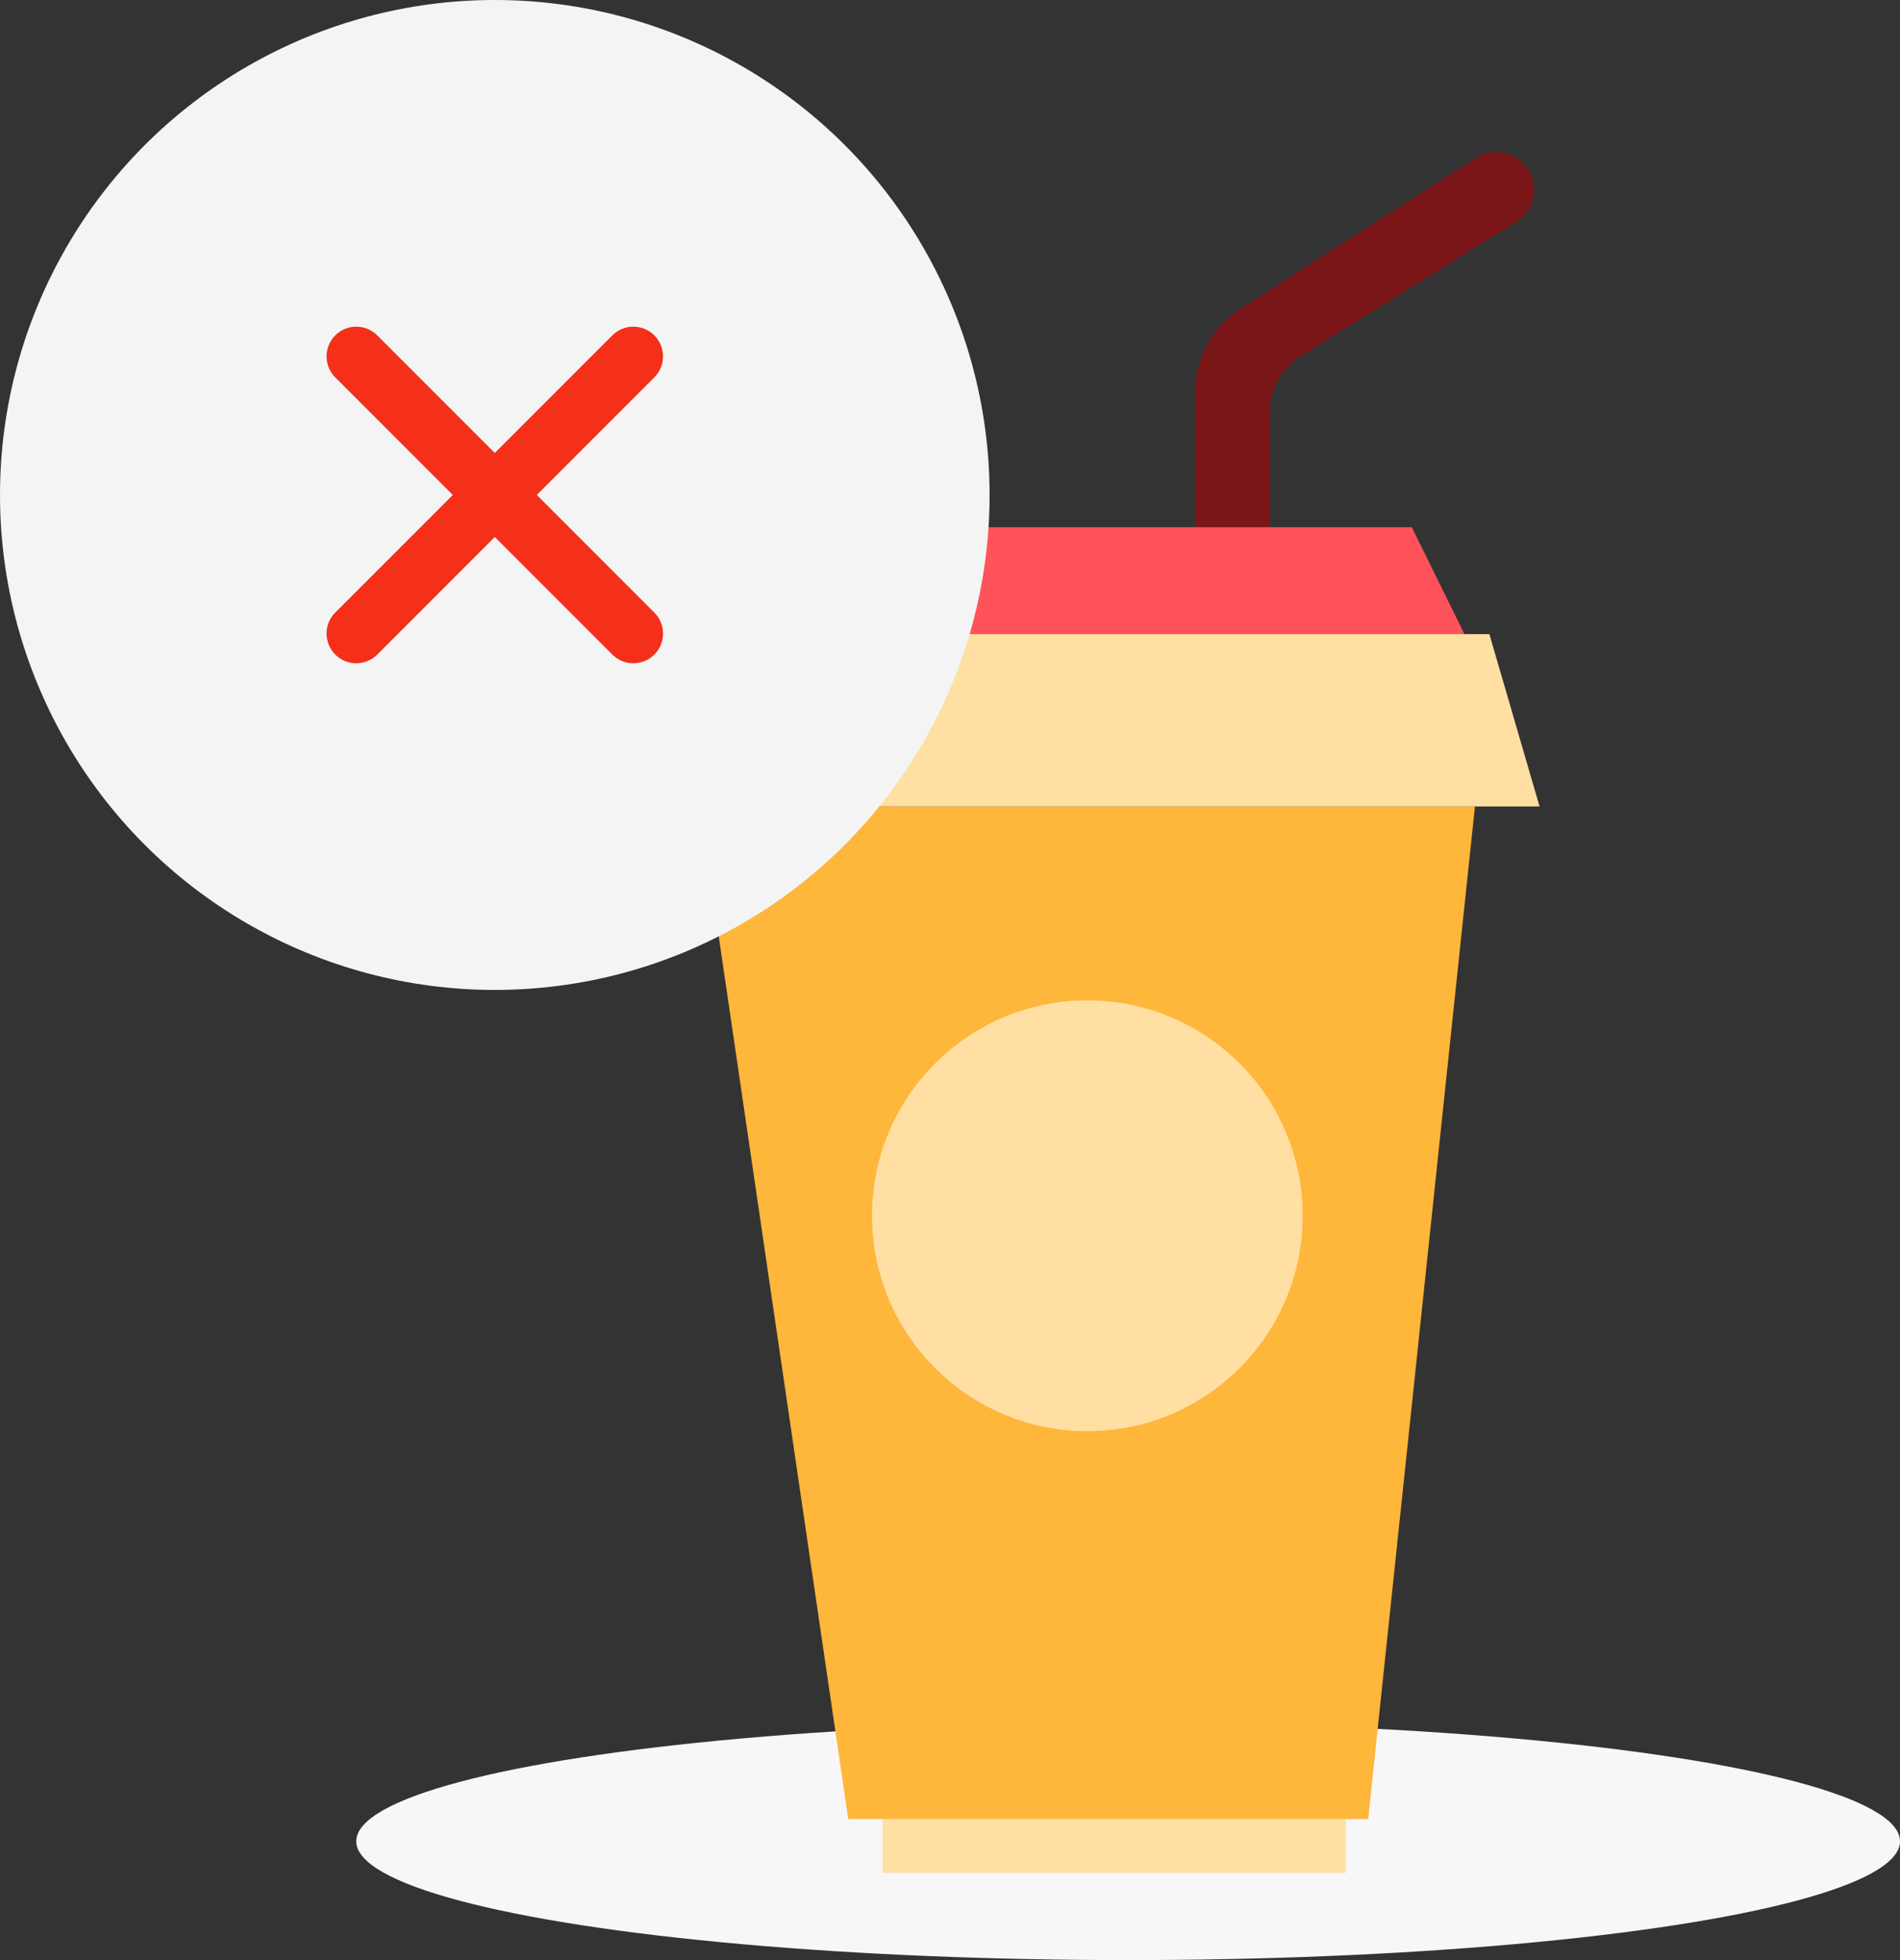 <svg fill="none" height="99" viewBox="0 0 96 99" width="96" xmlns="http://www.w3.org/2000/svg"><rect x="0" y="0" width="96" height="99" fill="#333333" stroke="none"/><ellipse cx="57" cy="93" fill="#f7f7f7" rx="39" ry="6"/><path d="m60.378 19.814v7.316h3.768v-6.302c0-1.156.596-2.231 1.578-2.843l10.887-6.787c.933-.581 1.181-1.829.543-2.724-.59-.826-1.723-1.045-2.578-.498l-11.882 7.606c-1.442.923-2.315 2.518-2.315 4.231z" fill="#7b1618"/><path d="m37.375 27.13-2.023 4.896h38.084l-2.413-4.896z" fill="#ff535b" stroke="#ff535b"/><path d="m67.996 94.593v-3.264h-23.394v3.264z" fill="#ffdfa2"/><path d="m69.129 91.872 5.395-51.141h-39.172l7.506 51.141z" fill="#feb63b"/><path d="m33.305 32.027-2.305 8.705h46.788l-2.535-8.705z" fill="#ffdfa2"/><circle cx="54.939" cy="61.405" fill="#ffdfa2" r="10.881"/><circle cx="25" cy="25" fill="#f4f4f4" r="25"/><g stroke="#f42f1a" stroke-linecap="round" stroke-linejoin="round" stroke-width="3"><path d="m32 18-14 14"/><path d="m18 18 14 14"/></g></svg>
